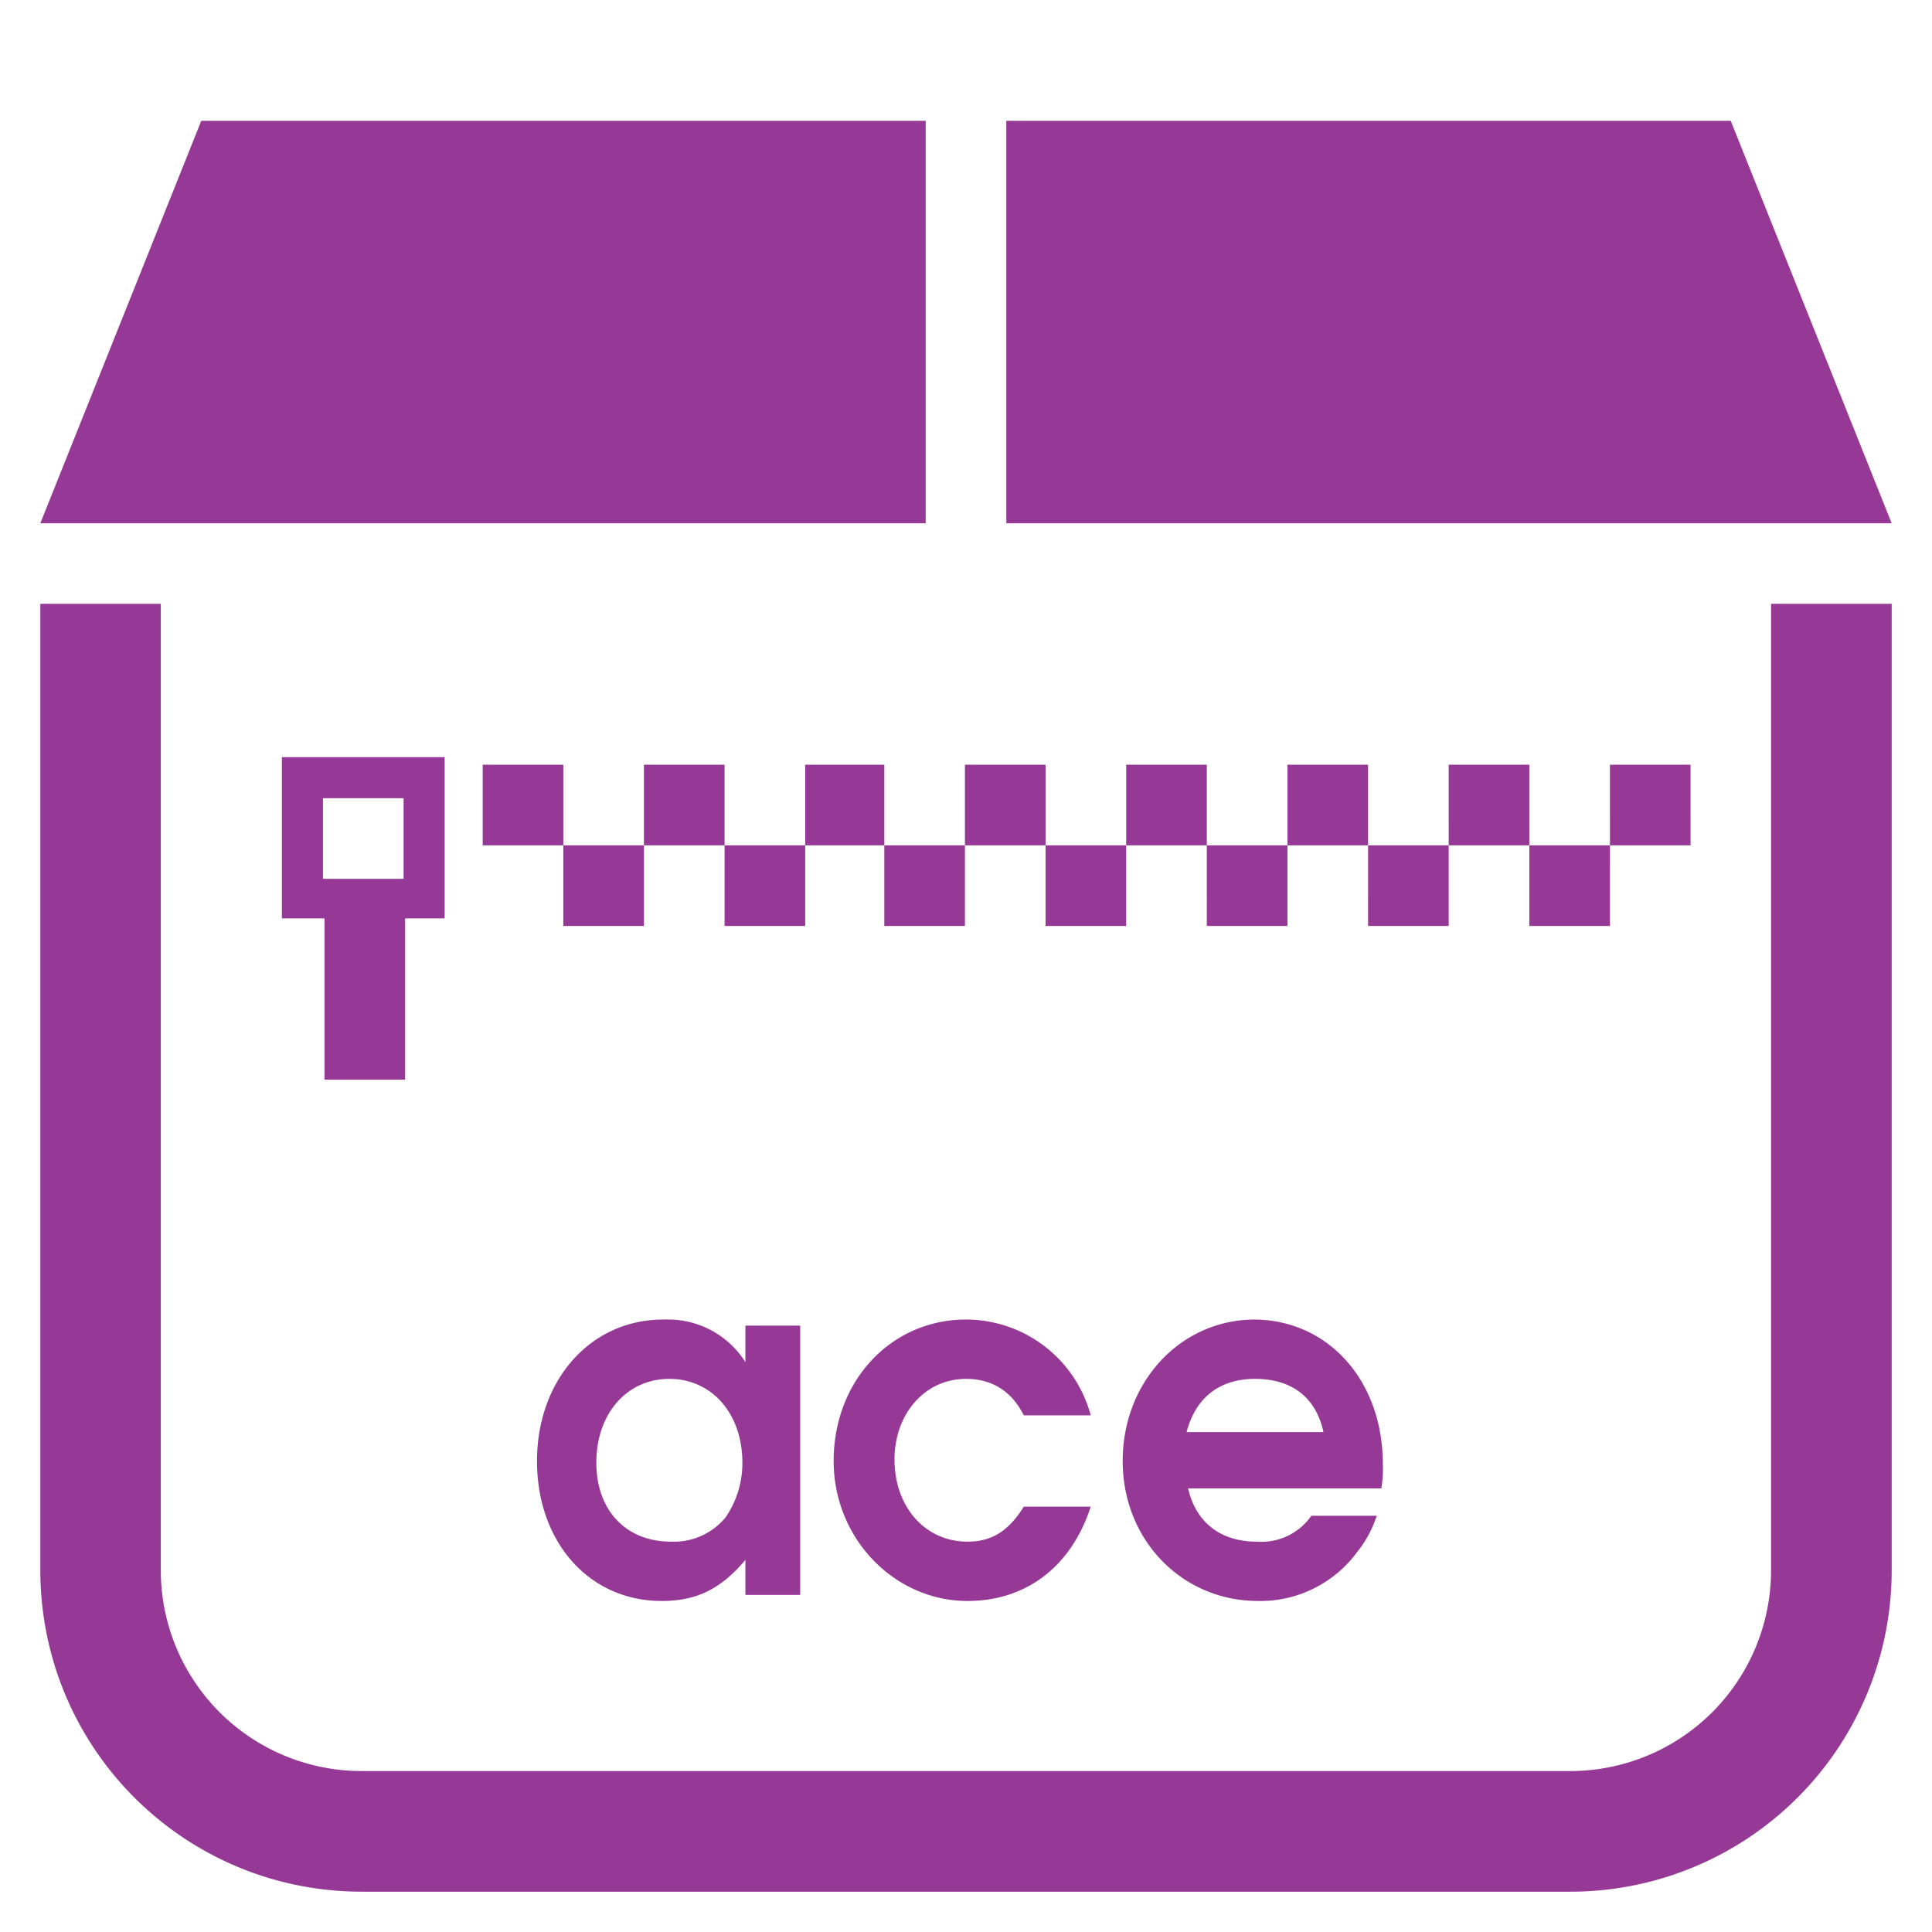 <?xml version="1.0" encoding="UTF-8" standalone="no"?>
<svg
   xmlns:dc="http://purl.org/dc/elements/1.1/"
   xmlns:cc="http://creativecommons.org/ns#"
   xmlns:rdf="http://www.w3.org/1999/02/22-rdf-syntax-ns#"
   xmlns:svg="http://www.w3.org/2000/svg"
   xmlns="http://www.w3.org/2000/svg"
   xmlns:sodipodi="http://sodipodi.sourceforge.net/DTD/sodipodi-0.dtd"
   xmlns:inkscape="http://www.inkscape.org/namespaces/inkscape"
   width="48"
   height="48"
   viewBox="0 0 12.7 12.7"
   version="1.1"
   id="svg6"
   sodipodi:docname="application-x-ace.svg"
   inkscape:version="0.92.5 (2060ec1f9f, 2020-04-08)">
  <defs
     id="defs10" />
  <sodipodi:namedview
     pagecolor="#ffffff"
     bordercolor="#666666"
     borderopacity="1"
     objecttolerance="10"
     gridtolerance="10"
     guidetolerance="10"
     inkscape:pageopacity="0"
     inkscape:pageshadow="2"
     inkscape:window-width="1087"
     inkscape:window-height="480"
     id="namedview8"
     showgrid="false"
     inkscape:zoom="4.9166667"
     inkscape:cx="2.1355932"
     inkscape:cy="24"
     inkscape:window-x="0"
     inkscape:window-y="25"
     inkscape:window-maximized="0"
     inkscape:current-layer="svg6" />
  <path
     style="fill:#963996;stroke-width:1"
     d="M 1.323,0.794 0.265,3.44 H 6.085 V 0.794 Z m 5.292,0 V 3.44 h 5.82 L 11.377,0.794 Z M 0.265,3.969 v 6.35 c 0,1.172 0.944,2.116 2.116,2.116 h 7.938 a 2.112,2.112 0 0 0 2.116,-2.116 v -6.35 h -0.793 v 6.35 A 1.32,1.32 0 0 1 10.319,11.642 H 2.38 A 1.32,1.32 0 0 1 1.057,10.319 v -6.35 z M 1.853,4.977 V 6.037 H 2.133 V 7.097 H 2.663 V 6.037 H 2.923 V 4.977 Z m 1.32,0.05 V 5.557 H 3.703 V 5.027 Z M 3.703,5.557 V 6.087 H 4.233 V 5.557 Z m 0.53,0 H 4.763 V 5.027 H 4.233 Z m 0.53,0 V 6.087 H 5.293 V 5.557 Z m 0.53,0 h 0.52 V 5.027 h -0.52 z m 0.52,0 V 6.087 H 6.343 V 5.557 Z m 0.53,0 H 6.873 V 5.027 H 6.343 Z m 0.53,0 V 6.087 H 7.403 V 5.557 Z m 0.53,0 H 7.933 V 5.027 H 7.403 Z m 0.53,0 V 6.087 H 8.463 V 5.557 Z m 0.53,0 H 8.993 V 5.027 H 8.463 Z m 0.53,0 V 6.087 H 9.523 V 5.557 Z m 0.53,0 h 0.53 V 5.027 h -0.53 z m 0.53,0 v 0.53 h 0.53 V 5.557 Z m 0.53,0 h 0.53 V 5.027 h -0.53 z M 2.123,5.247 H 2.653 V 5.777 H 2.123 Z m 2.3,2.3 v 0.01 z M 4.36,8.674 c -0.48,0 -0.83,0.4 -0.83,0.93 0,0.53 0.34,0.92 0.82,0.92 0.23,0 0.39,-0.08 0.55,-0.27 v 0.23 H 5.26 V 8.714 H 4.9 V 8.954 A 0.6,0.6 0 0 0 4.4,8.674 a 0.6,0.6 0 0 0 -0.04,0 z m 1.99,0 c -0.49,0 -0.87,0.4 -0.87,0.93 0,0.51 0.4,0.92 0.88,0.92 0.38,0 0.68,-0.22 0.81,-0.62 H 6.73 C 6.63,10.064 6.52,10.134 6.36,10.134 c -0.28,0 -0.48,-0.23 -0.48,-0.54 0,-0.3 0.2,-0.53 0.47,-0.53 0.17,0 0.3,0.08 0.38,0.24 h 0.44 A 0.85,0.85 0 0 0 6.35,8.674 Z m 1.895,0 c -0.487,0.003 -0.865,0.411 -0.865,0.93 0,0.52 0.39,0.92 0.89,0.92 A 0.79,0.79 0 0 0 8.92,10.204 0.76,0.76 0 0 0 9.05,9.964 H 8.62 A 0.4,0.4 0 0 1 8.26,10.134 c -0.24,0 -0.4,-0.13 -0.45,-0.35 h 1.27 a 0.74,0.74 0 0 0 0.01,-0.16 c 0,-0.548 -0.358,-0.947 -0.845,-0.95 z M 4.4,9.064 c 0.28,0 0.48,0.23 0.48,0.55 A 0.63,0.63 0 0 1 4.77,9.974 0.44,0.44 0 0 1 4.41,10.134 c -0.29,0 -0.49,-0.2 -0.49,-0.52 0,-0.32 0.2,-0.55 0.48,-0.55 z m 3.85,0 c 0.24,0 0.4,0.12 0.45,0.35 H 7.8 c 0.06,-0.23 0.22,-0.35 0.45,-0.35 z"
     id="path2"
     inkscape:connector-curvature="0" />
</svg>
